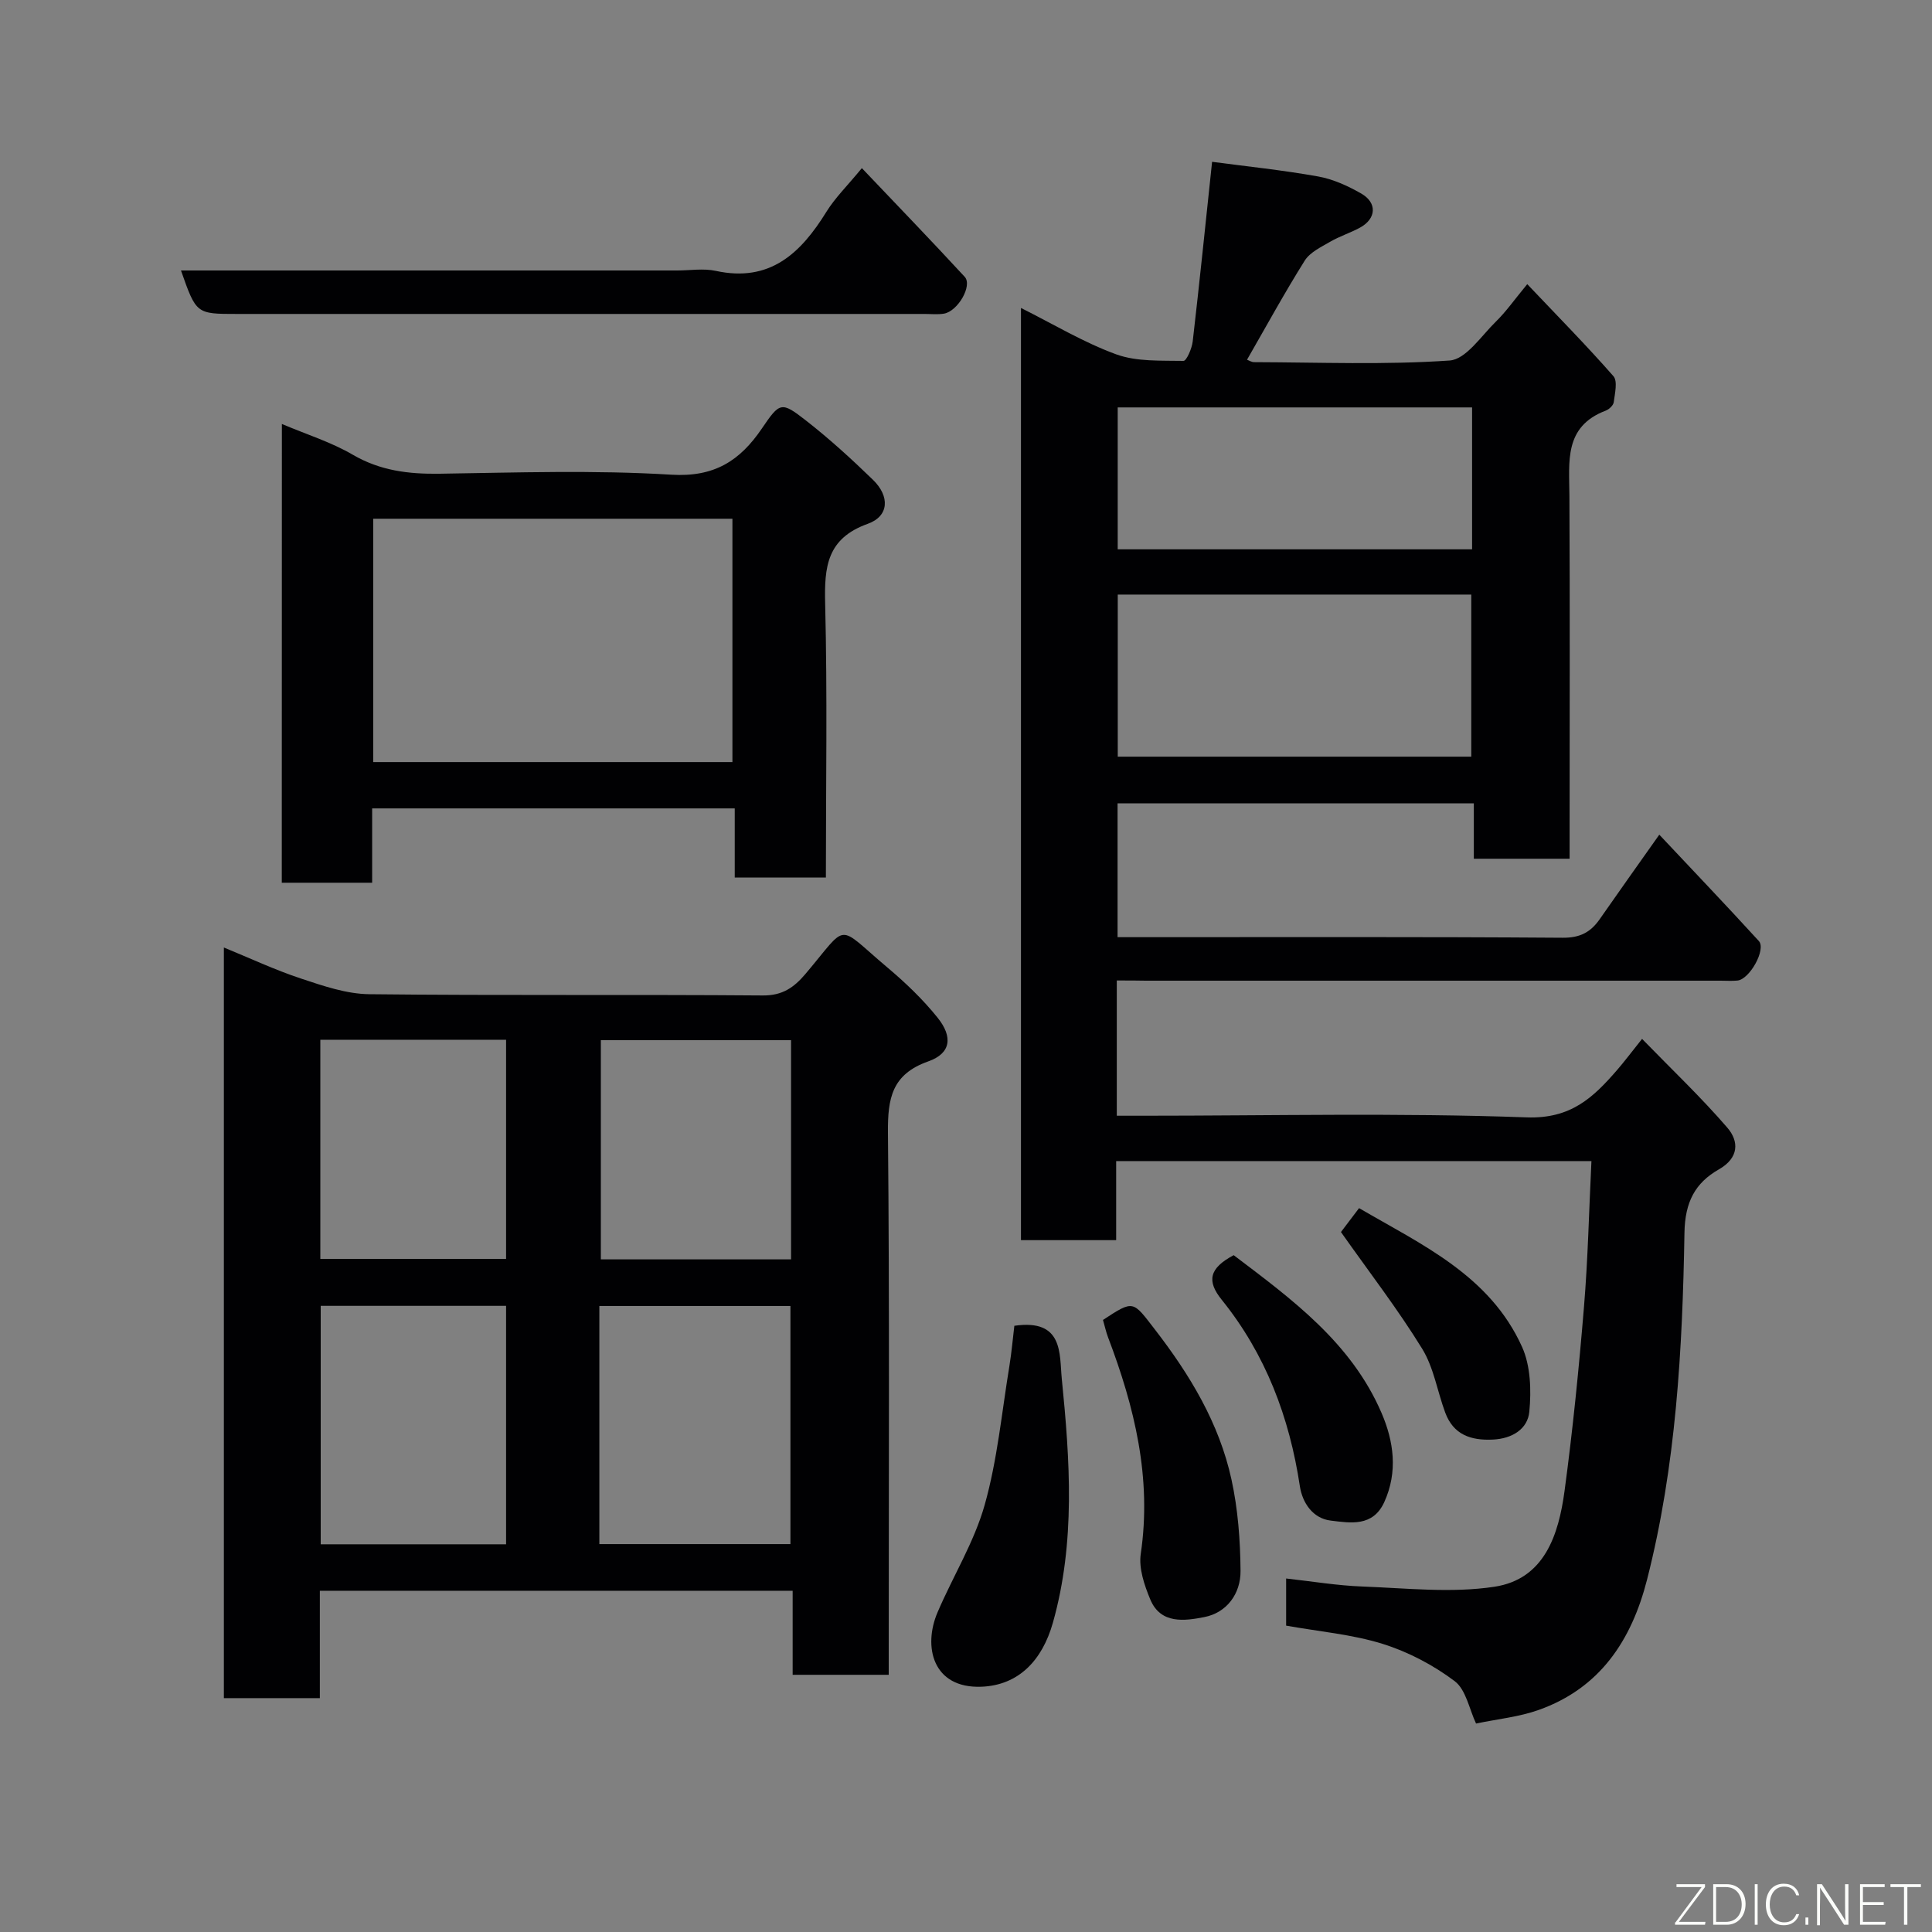 <svg enable-background="new 0 0 400 400" viewBox="0 0 400 400" xmlns="http://www.w3.org/2000/svg"><rect x="0" y="0" width="400" height="400" fill="#808080" stroke="none"/><g fill="#010103"><path d="m231.22 203v28h5.38c26.5 0 53.02-.62 79.49.34 9.14.33 13.76-4.1 18.69-9.78 1.6-1.85 3.06-3.81 5.19-6.47 6.17 6.35 12.23 12.09 17.66 18.39 2.42 2.81 2.44 6.24-1.76 8.63-4.92 2.81-7.01 6.76-7.12 13.11-.41 24.14-1.73 48.27-7.75 71.84-3.21 12.55-9.73 22.46-22.44 26.97-4.08 1.45-8.52 1.88-12.96 2.81-1.4-2.95-2.07-7.01-4.44-8.79-4.43-3.33-9.63-6.06-14.92-7.71-6.33-1.97-13.1-2.54-19.96-3.77 0-2.98 0-6.05 0-9.76 5.43.6 10.59 1.47 15.77 1.66 9.12.34 18.43 1.4 27.35.05 10.37-1.57 13.3-10.77 14.52-19.82 1.71-12.68 2.98-25.42 4.03-38.17.82-9.89 1.03-19.82 1.54-30.14-33.08 0-65.46 0-98.4 0v16.37c-6.81 0-13.08 0-19.71 0 0-64.08 0-128.16 0-193 6.67 3.33 12.95 7.13 19.71 9.6 4.27 1.55 9.26 1.27 13.93 1.36.64.01 1.75-2.57 1.92-4.04 1.38-11.92 2.6-23.86 4.01-37.18 6.91.92 14.47 1.7 21.93 3.03 3.1.55 6.17 1.95 8.93 3.53 3.37 1.92 3.15 5.22-.24 7.07-2 1.09-4.22 1.78-6.19 2.93-1.89 1.1-4.16 2.17-5.25 3.9-4.15 6.61-7.9 13.48-11.95 20.52.4.14.94.5 1.48.5 13.5.04 27.04.59 40.47-.34 3.38-.23 6.55-5.1 9.59-8.07 2.09-2.04 3.79-4.48 6.48-7.74 6.26 6.6 12.24 12.66 17.84 19.05.91 1.04.3 3.57.07 5.38-.08.66-.97 1.5-1.67 1.76-8.69 3.3-7.54 10.59-7.51 17.66.12 23.17.04 46.33.04 69.5v5.61c-6.74 0-13.01 0-19.83 0 0-3.71 0-7.44 0-11.46-24.81 0-49.08 0-73.76 0v27.7h5.14c29 0 58-.09 87 .12 3.6.03 5.79-1.13 7.68-3.84 3.91-5.62 7.89-11.2 12.34-17.5 6.98 7.43 13.88 14.65 20.61 22.02 1.56 1.71-1.89 7.91-4.41 8.18-1.15.12-2.33.03-3.5.03-39.67 0-79.33 0-119 0-1.8-.04-3.62-.04-6.02-.04zm.2-79.9v33.56h73.19c0-11.39 0-22.43 0-33.56-24.51 0-48.64 0-73.19 0zm73.36-38.75c-24.79 0-49.15 0-73.37 0v29.38h73.37c0-9.85 0-19.45 0-29.38z"/><path d="m184 346.75c-6.99 0-13.25 0-19.89 0 0-5.84 0-11.44 0-17.4-32.75 0-65.13 0-97.89 0v22.23c-6.74 0-13.13 0-19.87 0 0-51.44 0-103.02 0-155.41 5.38 2.2 10.58 4.65 16 6.44 4.58 1.52 9.39 3.18 14.12 3.23 27.16.3 54.32.04 81.48.26 4.06.03 6.44-1.67 8.77-4.41 9.12-10.75 6.22-10.46 17.01-1.38 3.73 3.14 7.33 6.58 10.38 10.38 3.24 4.03 2.74 7.41-1.9 9.05-7.58 2.67-8.43 7.67-8.37 14.76.34 35.5.16 70.99.16 106.49zm-59.91-27.06h39.56c0-16.68 0-33.05 0-49.3-13.39 0-26.43 0-39.56 0zm-19.31-49.33c-13.12 0-25.83 0-38.38 0v49.37h38.38c0-16.52 0-32.77 0-49.37zm59-55c-13.44 0-26.48 0-39.38 0v45.38h39.38c0-15.19 0-30.11 0-45.38zm-59-.09c-13.17 0-25.76 0-38.46 0v45.37h38.46c0-15.28 0-30.19 0-45.37z"/><path d="m58.36 87.78c5.18 2.19 10.21 3.76 14.65 6.35 5.7 3.33 11.58 4.04 17.99 3.95 15.99-.24 32.04-.78 47.97.2 8.92.55 14.23-2.88 18.78-9.58 3.71-5.47 4.02-5.61 9.1-1.65 4.86 3.79 9.45 7.98 13.88 12.28 3.53 3.42 3.36 7.54-1.07 9.12-8.46 3.03-9.01 8.9-8.82 16.52.47 18.79.15 37.6.15 56.72-6.39 0-12.44 0-18.87 0 0-4.74 0-9.35 0-14.32-25.09 0-49.8 0-75.07 0v15.39c-6.48 0-12.41 0-18.71 0 .02-31.43.02-62.83.02-94.98zm93.28 70c0-17.11 0-33.82 0-50.38-25.06 0-49.76 0-74.37 0v50.38z"/><path d="m37.47 56h102.73c2.66 0 5.43-.47 7.98.08 11.23 2.45 17.61-3.65 22.92-12.23 1.78-2.88 4.28-5.32 7.34-9.04 7.34 7.72 14.4 15.03 21.29 22.5 1.67 1.81-1.43 7.16-4.31 7.63-1.3.21-2.66.06-3.99.06-47.46 0-94.92 0-142.38 0-8.42 0-8.42 0-11.58-9z"/><path d="m210.01 274.49c10.22-1.49 9.31 5.85 9.82 10.95 1.69 16.9 2.87 33.88-1.85 50.56-2.2 7.77-7.1 12.93-14.81 13.22-10.08.37-12.08-8.31-9.08-15.36 3.18-7.46 7.59-14.54 9.77-22.26 2.64-9.34 3.54-19.17 5.13-28.81.46-2.86.71-5.75 1.02-8.3z"/><path d="m228.36 273.28c6.42-4.21 6.14-3.99 10.77 2 7.25 9.39 13.29 19.39 15.83 31.02 1.35 6.17 1.83 12.63 1.88 18.96.03 4.67-2.82 8.63-7.5 9.54-4 .78-9.04 1.54-11.19-3.66-1.22-2.94-2.41-6.42-1.97-9.42 2.32-15.73-1.29-30.43-6.79-44.9-.4-1.06-.63-2.17-1.03-3.54z"/><path d="m255.42 259.87c11.94 9.05 24.32 18.05 30.61 32.66 2.53 5.87 3.42 12.18.58 18.44-2.36 5.21-7.05 4.34-11.11 3.85-3.68-.44-5.86-3.67-6.38-7.13-2.15-14.26-7.09-27.32-16.17-38.58-3.14-3.89-2.63-6.52 2.47-9.24z"/><path d="m277.63 255.08c.81-1.07 2.1-2.77 3.75-4.95 12.95 7.56 27.07 13.91 33.75 28.74 1.77 3.93 1.92 8.99 1.5 13.41-.34 3.57-3.52 5.58-7.54 5.77-4.59.22-8.17-1.01-9.87-5.58-1.64-4.41-2.37-9.34-4.79-13.25-5.03-8.17-10.92-15.8-16.8-24.14z"/></g><path d="m346.9 398 5.4-7.3h-5.2v-.6h5.9v.6l-5.4 7.2h5.5l-.1.6h-6.2v-.5z" fill="#fbfcfa"/><path d="m354.7 390.1h2.8c2.3 0 3.9 1.6 3.9 4.1s-1.6 4.3-3.9 4.3h-2.8zm.6 7.8h2c2.2 0 3.3-1.6 3.3-3.6 0-1.8-1-3.6-3.3-3.6h-2z" fill="#fbfcfa"/><path d="m363.9 390.1v8.4h-.6v-8.4h1.6z" fill="#fbfcfa"/><path d="m372.5 396.3c-.4 1.3-1.4 2.3-3.2 2.3-2.4 0-3.7-1.9-3.7-4.3 0-2.3 1.2-4.3 3.7-4.3 1.8 0 2.9 1 3.2 2.4h-.6c-.4-1.1-1.1-1.8-2.5-1.8-2.1 0-3 1.9-3 3.7s.9 3.7 3 3.7c1.4 0 2.1-.7 2.5-1.7z" fill="#fbfcfa"/><path d="m373.8 398.5v-1.5h.6v1.5z" fill="#fbfcfa"/><path d="m376.2 398.5v-8.4h1c1.3 2 4.4 6.7 4.9 7.6-.1-1.2-.1-2.4-.1-3.8v-3.8h.7v8.4h-.9c-1.2-1.9-4.4-6.8-5-7.7.1 1.1 0 2.3 0 3.9v3.9h-.6z" fill="#fbfcfa"/><path d="m390 394.4h-4.3v3.5h4.7l-.1.6h-5.2v-8.4h5.1v.6h-4.5v3.1h4.3z" fill="#fbfcfa"/><path d="m394.2 390.7h-2.8v-.6h6.3v.6h-2.8v7.8h-.7z" fill="#fbfcfa"/></svg>